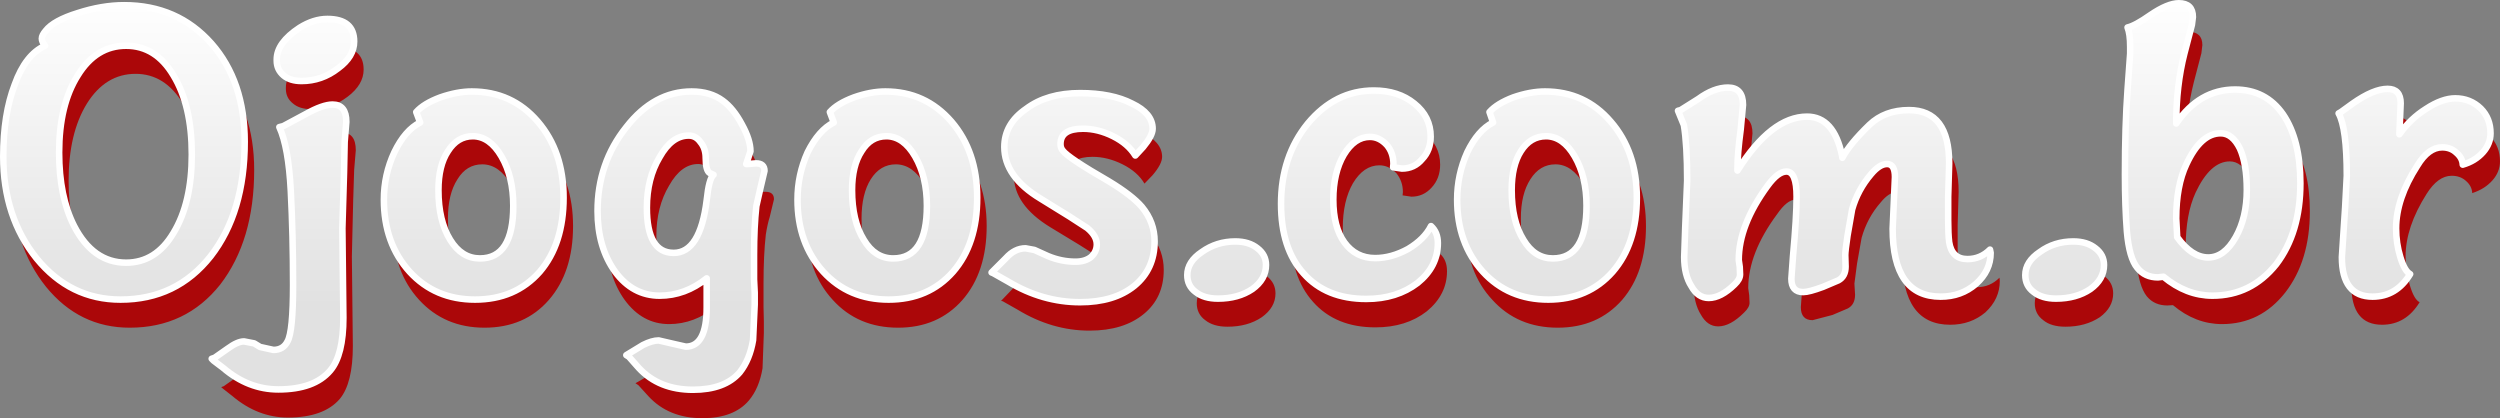 <?xml version="1.0" encoding="UTF-8" standalone="no"?>
<svg xmlns:xlink="http://www.w3.org/1999/xlink" height="64.0px" width="382.6px" xmlns="http://www.w3.org/2000/svg">
  <rect width="100%" height="100%" fill="#808080" stroke="none"/>
  <g transform="matrix(1.0, 0.0, 0.0, 1.0, -1.5, -1.5)">
    <path d="M370.35 21.6 L370.15 26.35 Q371.85 24.0 374.25 22.45 376.7 20.9 378.7 20.9 381.0 20.9 382.6 22.4 384.1 23.9 384.1 26.2 384.1 27.8 382.95 29.1 381.75 30.45 379.85 31.05 379.8 29.95 378.85 29.15 378.0 28.4 376.7 28.4 374.6 28.4 372.85 31.2 369.65 36.25 369.65 40.75 369.65 43.1 370.3 45.15 370.95 47.35 371.8 47.75 369.7 51.2 366.05 51.2 361.35 51.2 361.35 45.15 L361.85 37.55 362.05 32.7 Q362.05 25.45 360.85 23.2 L361.2 23.0 363.0 21.7 Q366.15 19.45 368.35 19.45 370.35 19.45 370.35 21.6 M355.0 33.85 Q355.0 41.4 351.25 46.25 347.45 51.1 341.55 51.1 337.5 51.1 334.05 48.2 L333.2 48.25 Q331.2 48.25 330.05 46.85 328.8 45.3 328.45 41.3 328.15 37.4 328.15 32.55 328.15 25.05 328.5 19.5 L328.95 14.05 328.95 12.95 Q328.95 11.0 328.5 10.0 329.65 9.8 332.05 8.15 334.7 6.35 336.35 6.35 338.55 6.35 338.55 8.4 L338.4 9.65 337.25 14.05 Q336.0 18.95 336.0 24.7 339.55 19.5 345.0 19.5 349.7 19.5 352.35 23.35 355.0 27.25 355.0 33.85 M345.75 28.6 Q344.55 26.2 342.75 26.2 339.75 26.2 337.5 31.0 336.0 34.3 336.0 39.25 L336.15 42.15 Q338.4 45.25 340.9 45.25 343.35 45.25 345.1 42.15 346.8 39.1 346.8 34.85 346.8 30.9 345.75 28.6 M291.75 30.9 Q290.6 30.9 289.3 32.5 287.25 34.85 286.4 37.9 L285.7 41.85 285.3 44.9 285.4 46.6 Q285.4 48.1 284.3 48.7 L281.95 49.7 278.9 50.5 Q277.1 50.5 277.1 48.5 L277.35 45.05 Q277.9 39.05 277.9 35.95 277.9 32.05 276.3 32.05 275.0 32.05 273.45 34.3 269.05 40.25 269.05 45.6 L269.2 46.7 269.25 47.85 Q269.25 48.55 268.4 49.35 266.3 51.45 264.45 51.45 262.8 51.45 261.8 49.65 260.7 47.9 260.7 45.15 L260.85 40.7 261.15 33.5 Q261.15 27.95 260.6 25.0 260.35 23.75 259.75 22.75 L260.1 22.7 262.85 20.95 Q265.25 19.25 267.4 19.25 269.7 19.25 269.7 21.9 L269.35 25.65 Q268.85 29.4 268.85 31.6 L268.85 31.9 Q274.0 23.7 279.5 23.7 283.6 23.7 284.8 29.6 L284.9 29.95 Q285.95 27.9 289.05 24.9 291.35 22.7 295.1 22.7 301.25 22.7 301.25 30.85 L301.1 35.95 301.1 39.55 Q301.1 41.55 301.25 42.85 301.65 45.45 304.05 45.45 306.05 45.45 307.5 44.0 L307.55 44.5 Q307.55 47.25 305.35 49.3 303.1 51.2 299.95 51.2 292.6 51.2 292.6 40.85 L292.95 32.9 Q292.95 30.9 291.75 30.9 M312.9 47.9 Q312.9 45.9 315.15 44.4 317.35 42.8 320.25 42.8 322.35 42.8 323.6 43.8 324.9 44.8 324.9 46.4 324.9 48.55 322.85 50.05 320.65 51.5 317.6 51.5 315.4 51.5 314.2 50.5 312.9 49.55 312.9 47.9 M239.4 19.8 Q245.5 19.8 249.45 24.4 253.4 29.05 253.4 36.1 253.4 43.15 249.75 47.4 246.0 51.65 239.9 51.65 233.75 51.65 229.9 47.4 225.9 43.1 225.9 36.4 225.9 32.55 227.5 29.1 229.15 25.7 231.45 24.55 L230.9 23.0 Q232.05 21.7 234.55 20.75 237.15 19.8 239.4 19.8 M243.9 29.75 Q242.1 26.65 239.55 26.65 237.15 26.65 235.7 28.95 234.25 31.2 234.25 34.95 234.25 39.6 236.05 42.5 237.8 45.4 240.6 45.4 245.7 45.4 245.7 37.3 245.7 32.85 243.9 29.75 M219.35 21.7 Q221.9 23.7 221.9 26.7 221.9 28.8 220.6 30.2 219.35 31.6 217.5 31.6 L216.15 31.4 216.2 30.9 Q216.2 29.25 215.2 28.0 214.05 26.8 212.6 26.8 210.2 26.8 208.55 29.55 207.0 32.25 207.0 36.4 207.0 40.55 208.7 42.95 210.45 45.3 213.4 45.3 215.9 45.3 218.45 43.95 220.95 42.45 221.95 40.4 222.95 41.35 222.95 43.0 222.95 46.6 219.85 49.15 216.7 51.6 212.0 51.6 205.9 51.6 202.45 47.7 199.0 43.85 199.0 37.05 199.0 29.75 203.1 24.7 207.25 19.65 213.2 19.65 216.9 19.65 219.35 21.7 M177.9 28.3 L176.65 29.6 Q175.6 27.8 173.3 26.65 171.0 25.5 168.7 25.5 165.2 25.5 165.2 27.9 165.2 28.45 165.6 28.9 166.4 29.95 172.65 33.55 176.15 35.75 177.7 37.45 179.6 39.85 179.6 42.8 179.6 47.05 176.55 49.55 173.45 52.1 168.25 52.1 162.5 52.1 157.25 48.9 L154.95 47.6 154.7 47.55 156.85 45.3 Q158.25 43.8 159.9 43.8 L161.25 44.1 163.35 45.05 Q165.35 45.9 167.55 45.9 168.95 45.9 169.9 45.15 170.75 44.4 170.75 43.2 170.75 41.95 169.35 40.7 168.9 40.35 166.65 38.95 L162.2 36.25 Q156.65 32.85 156.65 28.3 156.65 24.8 159.95 22.45 163.2 20.1 168.25 20.1 173.05 20.1 176.15 21.7 179.35 23.2 179.35 25.5 179.35 26.6 177.9 28.3 M185.95 50.5 Q184.65 49.55 184.65 47.9 184.65 45.9 186.9 44.4 189.15 42.8 192.0 42.8 194.1 42.8 195.4 43.8 196.7 44.8 196.7 46.4 196.7 48.55 194.6 50.05 192.45 51.5 189.35 51.5 187.2 51.5 185.95 50.5 M138.45 19.8 Q144.55 19.8 148.5 24.4 152.5 29.05 152.5 36.1 152.5 43.15 148.8 47.4 145.05 51.65 138.95 51.65 132.8 51.65 128.95 47.4 125.0 43.1 125.0 36.4 125.0 32.55 126.55 29.1 128.2 25.7 130.5 24.55 L129.95 23.0 Q131.1 21.7 133.6 20.75 136.2 19.8 138.45 19.8 M133.35 34.95 Q133.35 39.6 135.15 42.5 136.85 45.4 139.65 45.4 144.8 45.4 144.8 37.3 144.8 32.85 143.0 29.75 141.2 26.65 138.6 26.65 136.2 26.65 134.75 28.95 133.35 31.2 133.35 34.95 M119.3 34.7 Q118.95 35.8 118.7 37.4 118.35 40.55 118.35 44.8 L118.35 45.6 118.35 48.55 118.4 50.65 118.4 52.45 118.2 57.85 Q117.7 60.9 116.1 62.8 113.8 65.5 109.0 65.5 103.8 65.5 100.7 62.1 L99.2 60.45 98.75 60.15 101.35 58.65 Q102.75 57.9 103.75 57.9 L106.35 58.5 107.9 58.85 Q111.1 58.85 111.1 52.9 L111.1 51.1 111.1 49.0 111.1 48.4 Q107.75 51.1 103.9 51.1 99.8 51.1 97.1 47.4 94.4 43.65 94.4 38.1 94.4 30.75 98.75 25.3 103.0 19.8 108.8 19.8 111.65 19.8 113.55 21.25 115.2 22.4 116.5 24.85 117.8 27.25 117.8 28.95 L117.15 30.9 117.4 30.9 118.65 30.85 Q119.95 30.85 119.95 32.0 L119.3 34.7 M75.15 19.8 Q81.25 19.8 85.25 24.4 89.2 29.05 89.2 36.1 89.2 43.15 85.5 47.4 81.8 51.65 75.65 51.65 69.55 51.65 65.65 47.4 61.7 43.1 61.7 36.4 61.7 32.55 63.25 29.1 64.95 25.7 67.25 24.55 L66.65 23.0 Q67.8 21.7 70.35 20.75 72.9 19.8 75.15 19.8 M54.7 16.3 Q52.2 18.2 49.1 18.2 47.35 18.2 46.35 17.35 45.25 16.5 45.25 15.1 L45.25 14.9 Q45.25 12.4 48.8 10.1 50.95 8.7 53.05 8.7 57.15 8.7 57.15 12.15 57.15 14.45 54.7 16.3 M70.05 34.95 Q70.05 39.6 71.85 42.5 73.55 45.4 76.4 45.4 81.5 45.4 81.5 37.3 81.5 32.85 79.7 29.75 77.9 26.65 75.3 26.65 72.9 26.65 71.5 28.95 70.05 31.2 70.05 34.95 M55.7 27.5 L55.55 32.25 55.35 40.75 55.5 54.45 Q55.5 60.15 53.5 62.55 51.05 65.4 45.55 65.4 40.95 65.4 37.05 62.1 L35.65 61.0 35.35 60.75 35.75 60.6 37.8 59.15 Q39.3 58.05 40.3 58.05 L41.8 58.35 42.75 58.95 44.75 59.35 Q46.3 59.35 46.95 58.05 47.8 56.55 47.8 49.4 47.8 41.85 47.45 35.0 47.05 28.3 45.7 25.3 L46.3 25.15 49.75 23.25 Q52.35 21.8 53.85 21.8 55.95 21.8 55.95 24.5 L55.7 27.5 M101.95 37.6 Q101.95 44.5 106.05 44.5 110.05 44.5 111.1 36.45 111.45 33.15 112.15 32.55 112.0 32.55 111.6 32.35 110.95 32.0 110.95 30.05 110.95 28.55 110.15 27.6 109.4 26.6 108.35 26.6 105.75 26.6 103.9 29.9 101.95 33.15 101.95 37.6 M9.85 12.8 Q9.35 12.25 9.35 11.75 9.35 11.25 9.9 10.5 11.15 9.0 14.8 7.85 18.55 6.6 21.95 6.6 30.1 6.6 35.25 12.45 40.4 18.3 40.4 27.5 40.4 38.3 35.2 45.05 29.95 51.65 21.35 51.65 13.65 51.65 8.55 45.4 3.45 39.05 3.45 29.75 3.45 23.35 5.15 18.8 6.85 14.2 9.85 12.8 M14.8 17.35 Q12.0 21.9 12.0 29.15 12.0 35.95 14.3 40.4 17.2 46.05 22.25 46.05 26.75 46.05 29.5 41.5 32.3 36.9 32.3 29.45 32.3 21.95 29.5 17.35 26.75 12.8 22.25 12.8 17.65 12.8 14.8 17.35" fill="#ab0709" fill-rule="evenodd" stroke="none"/>
    <path d="M382.65 21.9 Q382.65 23.5 381.5 24.8 380.3 26.15 378.4 26.7 378.35 25.65 377.4 24.85 376.55 24.05 375.25 24.05 373.15 24.05 371.45 26.85 368.2 31.9 368.2 36.45 368.2 38.75 368.85 40.85 369.5 43.0 370.35 43.45 368.25 46.9 364.6 46.9 359.9 46.9 359.9 40.85 L360.4 33.2 360.65 28.4 Q360.65 21.1 359.4 18.85 L359.75 18.65 361.55 17.35 Q364.75 15.1 366.9 15.1 368.9 15.1 368.9 17.3 L368.7 22.05 Q370.4 19.65 372.8 18.15 375.25 16.55 377.25 16.55 379.55 16.55 381.15 18.1 382.65 19.6 382.65 21.9 M349.85 41.95 Q346.0 46.75 340.1 46.75 336.1 46.75 332.6 43.85 L331.75 43.95 Q329.75 43.95 328.6 42.5 327.35 41.0 327.0 36.95 326.7 33.05 326.7 28.25 326.7 20.75 327.1 15.2 L327.5 9.7 327.5 8.65 Q327.5 6.7 327.1 5.7 328.25 5.45 330.6 3.8 333.25 2.0 334.95 2.0 337.1 2.0 337.1 4.1 L336.95 5.3 335.8 9.7 Q334.55 14.6 334.55 20.4 338.1 15.2 343.55 15.2 348.25 15.2 350.9 19.0 353.55 22.9 353.55 29.55 353.55 37.1 349.85 41.95 M293.65 18.35 Q299.8 18.35 299.8 26.5 L299.65 31.6 299.65 35.25 Q299.65 37.25 299.8 38.55 300.2 41.15 302.6 41.15 304.6 41.15 306.05 39.7 L306.15 40.2 Q306.15 42.95 303.9 44.95 301.65 46.9 298.5 46.9 291.15 46.9 291.15 36.5 L291.5 28.6 Q291.5 26.6 290.3 26.6 289.15 26.6 287.85 28.15 285.8 30.55 284.95 33.55 L284.25 37.55 Q283.9 39.9 283.9 40.55 L283.95 42.3 Q283.95 43.8 282.85 44.4 L280.5 45.4 Q278.35 46.2 277.45 46.2 275.65 46.2 275.65 44.15 L275.9 40.7 Q276.45 34.7 276.45 31.6 276.45 27.75 274.9 27.75 273.6 27.75 272.0 29.95 267.6 35.95 267.6 41.3 L267.75 42.35 267.8 43.5 Q267.8 44.25 266.95 45.05 264.85 47.1 263.0 47.1 261.35 47.1 260.35 45.3 259.25 43.6 259.25 40.85 L259.4 36.4 259.7 29.15 Q259.7 23.65 259.2 20.65 L258.3 18.45 258.7 18.35 261.4 16.65 Q263.8 14.9 265.95 14.9 268.25 14.9 268.25 17.55 L267.9 21.3 Q267.4 25.05 267.4 27.3 L267.4 27.6 Q272.6 19.35 278.05 19.35 282.15 19.35 283.4 25.3 L283.45 25.65 Q284.55 23.55 287.6 20.6 289.95 18.35 293.65 18.35 M312.75 46.2 Q311.45 45.25 311.45 43.6 311.45 41.55 313.7 40.05 315.9 38.45 318.8 38.45 320.9 38.45 322.2 39.5 323.5 40.5 323.5 42.05 323.5 44.25 321.4 45.75 319.25 47.2 316.15 47.2 314.0 47.2 312.75 46.2 M334.55 34.95 L334.7 37.8 Q336.95 40.9 339.45 40.9 341.9 40.9 343.65 37.8 345.35 34.8 345.35 30.55 345.35 26.6 344.3 24.25 343.15 21.9 341.35 21.9 338.3 21.9 336.1 26.65 334.55 29.95 334.55 34.95 M229.45 18.65 Q230.6 17.35 233.1 16.4 235.7 15.5 237.95 15.5 244.05 15.5 248.0 20.1 252.0 24.7 252.0 31.75 252.0 38.85 248.3 43.1 244.55 47.35 238.45 47.35 232.35 47.35 228.45 43.1 224.5 38.75 224.5 32.05 224.5 28.25 226.05 24.8 227.7 21.4 230.0 20.25 L229.45 18.65 M234.65 38.2 Q236.35 41.05 239.15 41.05 244.3 41.05 244.3 33.0 244.3 28.55 242.5 25.45 240.7 22.35 238.1 22.35 235.7 22.35 234.25 24.65 232.85 26.85 232.85 30.6 232.85 35.3 234.65 38.2 M211.75 15.35 Q215.5 15.35 217.95 17.35 220.45 19.35 220.45 22.4 220.45 24.5 219.15 25.85 217.95 27.3 216.05 27.3 L214.7 27.1 214.75 26.6 Q214.75 24.9 213.75 23.7 212.6 22.45 211.15 22.45 208.8 22.45 207.15 25.2 205.55 27.95 205.55 32.05 205.55 36.25 207.25 38.6 209.0 41.0 211.95 41.0 214.45 41.0 217.0 39.6 219.5 38.1 220.5 36.1 221.55 37.05 221.55 38.7 221.55 42.3 218.45 44.8 215.25 47.25 210.6 47.25 204.45 47.25 201.0 43.35 197.55 39.55 197.55 32.7 197.55 25.45 201.65 20.4 205.85 15.35 211.75 15.35 M177.9 21.2 Q177.9 22.25 176.45 24.0 L175.25 25.3 Q174.15 23.5 171.85 22.35 169.55 21.2 167.25 21.2 163.8 21.2 163.8 23.55 163.8 24.15 164.15 24.55 164.95 25.65 171.2 29.25 174.75 31.4 176.25 33.15 178.2 35.5 178.2 38.45 178.2 42.7 175.1 45.25 172.0 47.75 166.8 47.75 161.05 47.75 155.8 44.6 L153.5 43.3 153.25 43.2 155.45 41.0 Q156.8 39.5 158.45 39.5 L159.8 39.75 161.9 40.7 Q163.95 41.55 166.1 41.55 167.55 41.55 168.45 40.85 169.35 40.05 169.35 38.9 169.35 37.6 167.9 36.4 L165.2 34.65 160.75 31.9 Q155.2 28.55 155.2 24.0 155.2 20.45 158.55 18.15 161.75 15.75 166.8 15.75 171.65 15.75 174.75 17.35 177.9 18.85 177.9 21.2 M193.95 39.5 Q195.25 40.5 195.25 42.05 195.25 44.25 193.15 45.75 191.0 47.2 187.9 47.2 185.75 47.2 184.5 46.2 183.2 45.25 183.2 43.6 183.2 41.55 185.45 40.05 187.7 38.45 190.55 38.45 192.65 38.45 193.95 39.5 M115.05 20.55 Q116.35 22.9 116.35 24.65 L115.7 26.6 116.0 26.6 117.2 26.5 Q118.5 26.5 118.5 27.65 L117.85 30.4 117.25 33.05 Q116.9 36.25 116.9 40.5 L116.9 41.3 116.9 44.25 117.0 46.3 117.0 48.1 116.75 53.55 Q116.25 56.55 114.7 58.5 112.4 61.15 107.55 61.15 102.35 61.15 99.25 57.8 L97.75 56.1 97.35 55.85 99.9 54.3 Q101.3 53.6 102.3 53.6 L104.9 54.2 106.45 54.55 Q109.65 54.55 109.65 48.55 L109.65 46.75 109.65 44.65 109.65 44.1 Q106.35 46.75 102.45 46.75 98.35 46.75 95.65 43.1 92.95 39.35 92.95 33.8 92.95 26.45 97.35 20.95 101.6 15.5 107.35 15.5 110.2 15.5 112.1 16.9 113.75 18.1 115.05 20.55 M137.0 15.5 Q143.1 15.5 147.1 20.1 151.05 24.7 151.05 31.75 151.05 38.85 147.35 43.1 143.6 47.35 137.5 47.35 131.4 47.35 127.5 43.1 123.55 38.75 123.55 32.05 123.55 28.25 125.1 24.8 126.8 21.4 129.1 20.25 L128.5 18.65 Q129.65 17.35 132.2 16.4 134.75 15.5 137.0 15.5 M133.35 24.65 Q131.9 26.85 131.9 30.6 131.9 35.3 133.7 38.2 135.4 41.05 138.2 41.05 143.35 41.05 143.35 33.0 143.35 28.55 141.55 25.45 139.75 22.35 137.15 22.35 134.75 22.35 133.35 24.65 M73.7 15.5 Q79.85 15.5 83.8 20.1 87.75 24.7 87.75 31.75 87.75 38.85 84.1 43.1 80.35 47.35 74.2 47.35 68.1 47.35 64.2 43.1 60.25 38.75 60.25 32.05 60.25 28.25 61.85 24.8 63.5 21.4 65.8 20.25 L65.2 18.65 Q66.35 17.35 68.9 16.4 71.5 15.5 73.7 15.5 M70.4 38.2 Q72.15 41.05 74.95 41.05 80.05 41.05 80.05 33.0 80.05 28.55 78.25 25.45 76.45 22.35 73.85 22.35 71.5 22.35 70.05 24.65 68.6 26.85 68.6 30.6 68.6 35.3 70.4 38.2 M53.9 36.45 L54.05 50.15 Q54.05 55.85 52.05 58.2 49.6 61.1 44.1 61.1 39.5 61.1 35.65 57.8 L34.2 56.7 33.9 56.4 34.35 56.25 36.35 54.85 Q37.85 53.75 38.85 53.75 L40.4 54.05 41.3 54.6 43.35 55.05 Q44.85 55.05 45.5 53.75 46.35 52.25 46.35 45.1 46.35 37.55 46.0 30.7 45.65 24.0 44.25 20.95 L44.85 20.8 48.3 18.95 Q50.9 17.5 52.4 17.5 54.5 17.5 54.5 20.15 L54.25 23.2 54.15 27.95 53.9 36.45 M110.7 28.25 L110.15 28.0 Q109.5 27.65 109.5 25.7 109.5 24.2 108.7 23.25 108.0 22.25 106.9 22.25 104.3 22.25 102.45 25.55 100.5 28.8 100.5 33.3 100.5 40.2 104.6 40.2 108.65 40.2 109.65 32.15 110.0 28.8 110.7 28.25 M51.6 4.4 Q55.7 4.4 55.7 7.85 55.7 10.15 53.25 11.95 50.75 13.9 47.65 13.9 45.9 13.9 44.9 13.05 43.85 12.15 43.85 10.8 L43.85 10.6 Q43.85 8.05 47.35 5.75 49.5 4.4 51.6 4.4 M8.4 8.5 Q7.9 7.9 7.9 7.4 7.9 6.9 8.5 6.2 9.7 4.65 13.4 3.5 17.1 2.3 20.5 2.3 28.65 2.3 33.85 8.15 38.95 13.95 38.95 23.2 38.95 34.0 33.75 40.7 28.5 47.35 19.95 47.35 12.25 47.35 7.1 41.05 2.0 34.7 2.0 25.45 2.0 19.0 3.75 14.45 5.4 9.85 8.4 8.5 M13.4 13.05 Q10.55 17.55 10.55 24.85 10.55 31.6 12.85 36.1 15.75 41.7 20.8 41.7 25.35 41.7 28.05 37.15 30.85 32.55 30.85 25.15 30.85 17.65 28.05 13.05 25.35 8.5 20.8 8.5 16.2 8.5 13.4 13.05" fill="url(#gradient0)" fill-rule="evenodd" stroke="none"/>
    <path d="M382.65 21.9 Q382.65 23.5 381.5 24.8 380.3 26.15 378.4 26.7 378.35 25.65 377.4 24.85 376.55 24.05 375.25 24.05 373.15 24.05 371.45 26.85 368.2 31.9 368.2 36.45 368.2 38.75 368.85 40.85 369.5 43.0 370.35 43.45 368.25 46.9 364.6 46.9 359.9 46.9 359.9 40.85 L360.4 33.2 360.65 28.4 Q360.65 21.1 359.4 18.85 L359.75 18.65 361.55 17.35 Q364.75 15.1 366.9 15.1 368.9 15.1 368.9 17.3 L368.7 22.05 Q370.4 19.65 372.8 18.15 375.25 16.55 377.25 16.55 379.55 16.55 381.15 18.1 382.65 19.6 382.65 21.9 M349.85 41.95 Q346.0 46.75 340.1 46.75 336.1 46.75 332.6 43.85 L331.75 43.95 Q329.75 43.95 328.6 42.5 327.35 41.0 327.0 36.95 326.7 33.05 326.7 28.25 326.7 20.75 327.1 15.2 L327.5 9.7 327.5 8.65 Q327.5 6.7 327.1 5.7 328.25 5.45 330.6 3.8 333.25 2.0 334.95 2.0 337.1 2.0 337.1 4.1 L336.95 5.3 335.8 9.7 Q334.55 14.6 334.55 20.4 338.1 15.2 343.55 15.2 348.25 15.2 350.9 19.0 353.55 22.9 353.55 29.55 353.55 37.1 349.85 41.95 M293.65 18.35 Q299.8 18.35 299.8 26.5 L299.65 31.6 299.65 35.25 Q299.65 37.25 299.8 38.55 300.2 41.15 302.6 41.15 304.6 41.15 306.05 39.7 L306.15 40.2 Q306.15 42.95 303.9 44.95 301.65 46.9 298.5 46.9 291.15 46.9 291.15 36.5 L291.5 28.6 Q291.5 26.6 290.3 26.6 289.15 26.6 287.85 28.15 285.8 30.55 284.95 33.55 L284.25 37.55 Q283.9 39.9 283.9 40.55 L283.95 42.3 Q283.95 43.8 282.85 44.4 L280.5 45.4 Q278.35 46.2 277.45 46.2 275.65 46.2 275.65 44.15 L275.9 40.7 Q276.45 34.7 276.45 31.6 276.45 27.75 274.9 27.75 273.6 27.75 272.0 29.95 267.6 35.95 267.6 41.3 L267.75 42.35 267.8 43.5 Q267.8 44.25 266.95 45.05 264.85 47.1 263.0 47.1 261.35 47.1 260.35 45.3 259.25 43.6 259.25 40.85 L259.4 36.4 259.7 29.15 Q259.7 23.65 259.2 20.65 L258.3 18.45 258.7 18.35 261.4 16.65 Q263.8 14.9 265.95 14.9 268.25 14.9 268.25 17.55 L267.9 21.3 Q267.4 25.05 267.4 27.3 L267.4 27.6 Q272.6 19.35 278.05 19.35 282.15 19.35 283.4 25.3 L283.45 25.65 Q284.55 23.55 287.6 20.6 289.95 18.35 293.65 18.35 M312.75 46.2 Q311.45 45.25 311.45 43.6 311.45 41.55 313.7 40.05 315.9 38.45 318.8 38.45 320.9 38.45 322.2 39.5 323.5 40.5 323.5 42.05 323.5 44.25 321.4 45.75 319.25 47.2 316.15 47.2 314.0 47.2 312.75 46.2 M334.55 34.95 L334.7 37.8 Q336.95 40.9 339.45 40.9 341.9 40.9 343.65 37.8 345.35 34.8 345.35 30.55 345.35 26.6 344.3 24.25 343.15 21.9 341.35 21.9 338.3 21.9 336.1 26.65 334.55 29.95 334.55 34.95 M229.45 18.65 Q230.6 17.35 233.1 16.4 235.7 15.5 237.95 15.5 244.05 15.5 248.0 20.1 252.0 24.7 252.0 31.75 252.0 38.85 248.3 43.1 244.55 47.35 238.45 47.35 232.35 47.35 228.45 43.1 224.5 38.75 224.5 32.05 224.5 28.25 226.05 24.8 227.7 21.4 230.0 20.25 L229.45 18.65 M234.65 38.2 Q236.35 41.05 239.15 41.05 244.3 41.05 244.3 33.0 244.3 28.55 242.5 25.45 240.7 22.35 238.1 22.35 235.7 22.35 234.25 24.65 232.85 26.85 232.85 30.6 232.85 35.3 234.65 38.2 M211.75 15.35 Q215.5 15.35 217.95 17.35 220.45 19.35 220.45 22.4 220.45 24.5 219.15 25.85 217.95 27.3 216.05 27.3 L214.7 27.1 214.75 26.6 Q214.75 24.9 213.75 23.7 212.6 22.45 211.15 22.45 208.8 22.45 207.15 25.2 205.55 27.95 205.55 32.05 205.55 36.25 207.25 38.6 209.0 41.0 211.95 41.0 214.45 41.0 217.0 39.6 219.5 38.1 220.5 36.1 221.55 37.05 221.55 38.7 221.55 42.3 218.45 44.8 215.25 47.25 210.6 47.25 204.45 47.25 201.0 43.35 197.55 39.55 197.55 32.7 197.55 25.45 201.65 20.4 205.85 15.35 211.75 15.35 M177.9 21.2 Q177.9 22.25 176.45 24.0 L175.25 25.3 Q174.15 23.5 171.85 22.35 169.55 21.2 167.25 21.2 163.8 21.2 163.8 23.55 163.8 24.15 164.15 24.55 164.95 25.65 171.2 29.25 174.75 31.4 176.25 33.15 178.2 35.5 178.2 38.45 178.2 42.7 175.1 45.25 172.0 47.75 166.8 47.75 161.05 47.75 155.8 44.6 L153.5 43.3 153.25 43.2 155.45 41.0 Q156.8 39.5 158.45 39.5 L159.8 39.75 161.9 40.7 Q163.95 41.55 166.1 41.55 167.55 41.55 168.45 40.85 169.35 40.05 169.35 38.9 169.35 37.6 167.9 36.4 L165.2 34.65 160.75 31.9 Q155.2 28.55 155.2 24.0 155.2 20.45 158.55 18.15 161.75 15.75 166.8 15.75 171.65 15.75 174.75 17.35 177.9 18.85 177.9 21.2 M193.95 39.5 Q195.25 40.5 195.25 42.05 195.25 44.25 193.15 45.75 191.0 47.2 187.9 47.2 185.75 47.2 184.5 46.2 183.2 45.25 183.2 43.6 183.2 41.55 185.45 40.05 187.7 38.45 190.55 38.45 192.65 38.45 193.95 39.5 M115.05 20.55 Q116.35 22.9 116.35 24.65 L115.7 26.6 116.0 26.6 117.2 26.5 Q118.5 26.5 118.5 27.65 L117.85 30.4 117.25 33.05 Q116.9 36.25 116.9 40.5 L116.9 41.3 116.9 44.25 117.0 46.3 117.0 48.1 116.75 53.55 Q116.25 56.55 114.7 58.5 112.4 61.15 107.55 61.15 102.35 61.15 99.25 57.8 L97.75 56.1 97.35 55.85 99.9 54.3 Q101.3 53.6 102.3 53.6 L104.9 54.2 106.45 54.55 Q109.65 54.55 109.65 48.55 L109.65 46.75 109.65 44.65 109.65 44.1 Q106.35 46.75 102.45 46.75 98.35 46.75 95.65 43.1 92.95 39.35 92.95 33.8 92.95 26.45 97.35 20.95 101.6 15.5 107.35 15.5 110.2 15.5 112.1 16.9 113.75 18.1 115.05 20.55 M137.0 15.5 Q143.1 15.5 147.1 20.1 151.05 24.7 151.05 31.75 151.05 38.85 147.35 43.1 143.6 47.35 137.5 47.35 131.4 47.35 127.5 43.1 123.55 38.75 123.55 32.05 123.55 28.25 125.1 24.8 126.8 21.4 129.1 20.25 L128.5 18.65 Q129.65 17.35 132.2 16.4 134.75 15.5 137.0 15.5 M133.35 24.65 Q131.9 26.85 131.9 30.6 131.9 35.3 133.7 38.2 135.4 41.05 138.2 41.05 143.35 41.05 143.35 33.0 143.35 28.55 141.55 25.45 139.75 22.35 137.15 22.35 134.75 22.35 133.35 24.65 M73.7 15.5 Q79.85 15.5 83.8 20.1 87.75 24.7 87.75 31.75 87.75 38.85 84.1 43.1 80.35 47.35 74.2 47.35 68.1 47.35 64.2 43.1 60.25 38.75 60.25 32.05 60.25 28.25 61.85 24.8 63.5 21.4 65.8 20.25 L65.2 18.65 Q66.35 17.35 68.9 16.4 71.5 15.5 73.7 15.5 M70.4 38.2 Q72.15 41.05 74.95 41.05 80.05 41.05 80.05 33.0 80.05 28.55 78.25 25.45 76.45 22.35 73.85 22.35 71.5 22.35 70.05 24.65 68.6 26.85 68.6 30.6 68.6 35.3 70.4 38.2 M53.9 36.45 L54.05 50.15 Q54.05 55.85 52.05 58.2 49.6 61.1 44.1 61.1 39.5 61.1 35.65 57.8 L34.2 56.7 33.9 56.4 34.35 56.25 36.35 54.85 Q37.85 53.75 38.85 53.75 L40.4 54.05 41.3 54.6 43.35 55.05 Q44.85 55.05 45.5 53.75 46.35 52.25 46.35 45.1 46.35 37.55 46.0 30.7 45.65 24.0 44.25 20.95 L44.85 20.8 48.3 18.95 Q50.9 17.5 52.4 17.5 54.5 17.5 54.5 20.15 L54.25 23.2 54.15 27.95 53.9 36.45 M110.7 28.25 L110.15 28.0 Q109.5 27.65 109.5 25.7 109.5 24.2 108.7 23.25 108.0 22.25 106.9 22.25 104.3 22.25 102.45 25.55 100.5 28.8 100.5 33.3 100.5 40.2 104.6 40.2 108.65 40.2 109.65 32.15 110.0 28.8 110.7 28.25 M51.6 4.4 Q55.7 4.4 55.7 7.85 55.7 10.15 53.25 11.95 50.75 13.9 47.65 13.9 45.9 13.9 44.9 13.05 43.85 12.15 43.85 10.8 L43.85 10.6 Q43.85 8.05 47.35 5.75 49.5 4.4 51.6 4.4 M8.4 8.5 Q7.9 7.9 7.9 7.4 7.9 6.9 8.5 6.2 9.7 4.65 13.4 3.5 17.1 2.3 20.5 2.3 28.65 2.3 33.85 8.15 38.95 13.95 38.95 23.2 38.95 34.0 33.75 40.7 28.5 47.35 19.95 47.35 12.25 47.35 7.1 41.05 2.0 34.7 2.0 25.45 2.0 19.0 3.75 14.45 5.4 9.85 8.4 8.5 M13.4 13.05 Q10.55 17.55 10.55 24.85 10.55 31.6 12.85 36.1 15.75 41.7 20.8 41.7 25.35 41.7 28.05 37.15 30.85 32.55 30.85 25.15 30.85 17.65 28.05 13.05 25.35 8.5 20.8 8.5 16.2 8.5 13.4 13.05" fill="none" stroke="#ffffff" stroke-linecap="round" stroke-linejoin="round" stroke-width="1.0"/>
  </g>
  <defs>
    <linearGradient gradientTransform="matrix(0.0, -0.029, 0.028, 0.0, 20.45, 24.8)" gradientUnits="userSpaceOnUse" id="gradient0" spreadMethod="pad" x1="-819.2" x2="819.2">
      <stop offset="0.004" stop-color="#e1e1e1"/>
      <stop offset="1.0" stop-color="#ffffff"/>
    </linearGradient>
  </defs>
</svg>
